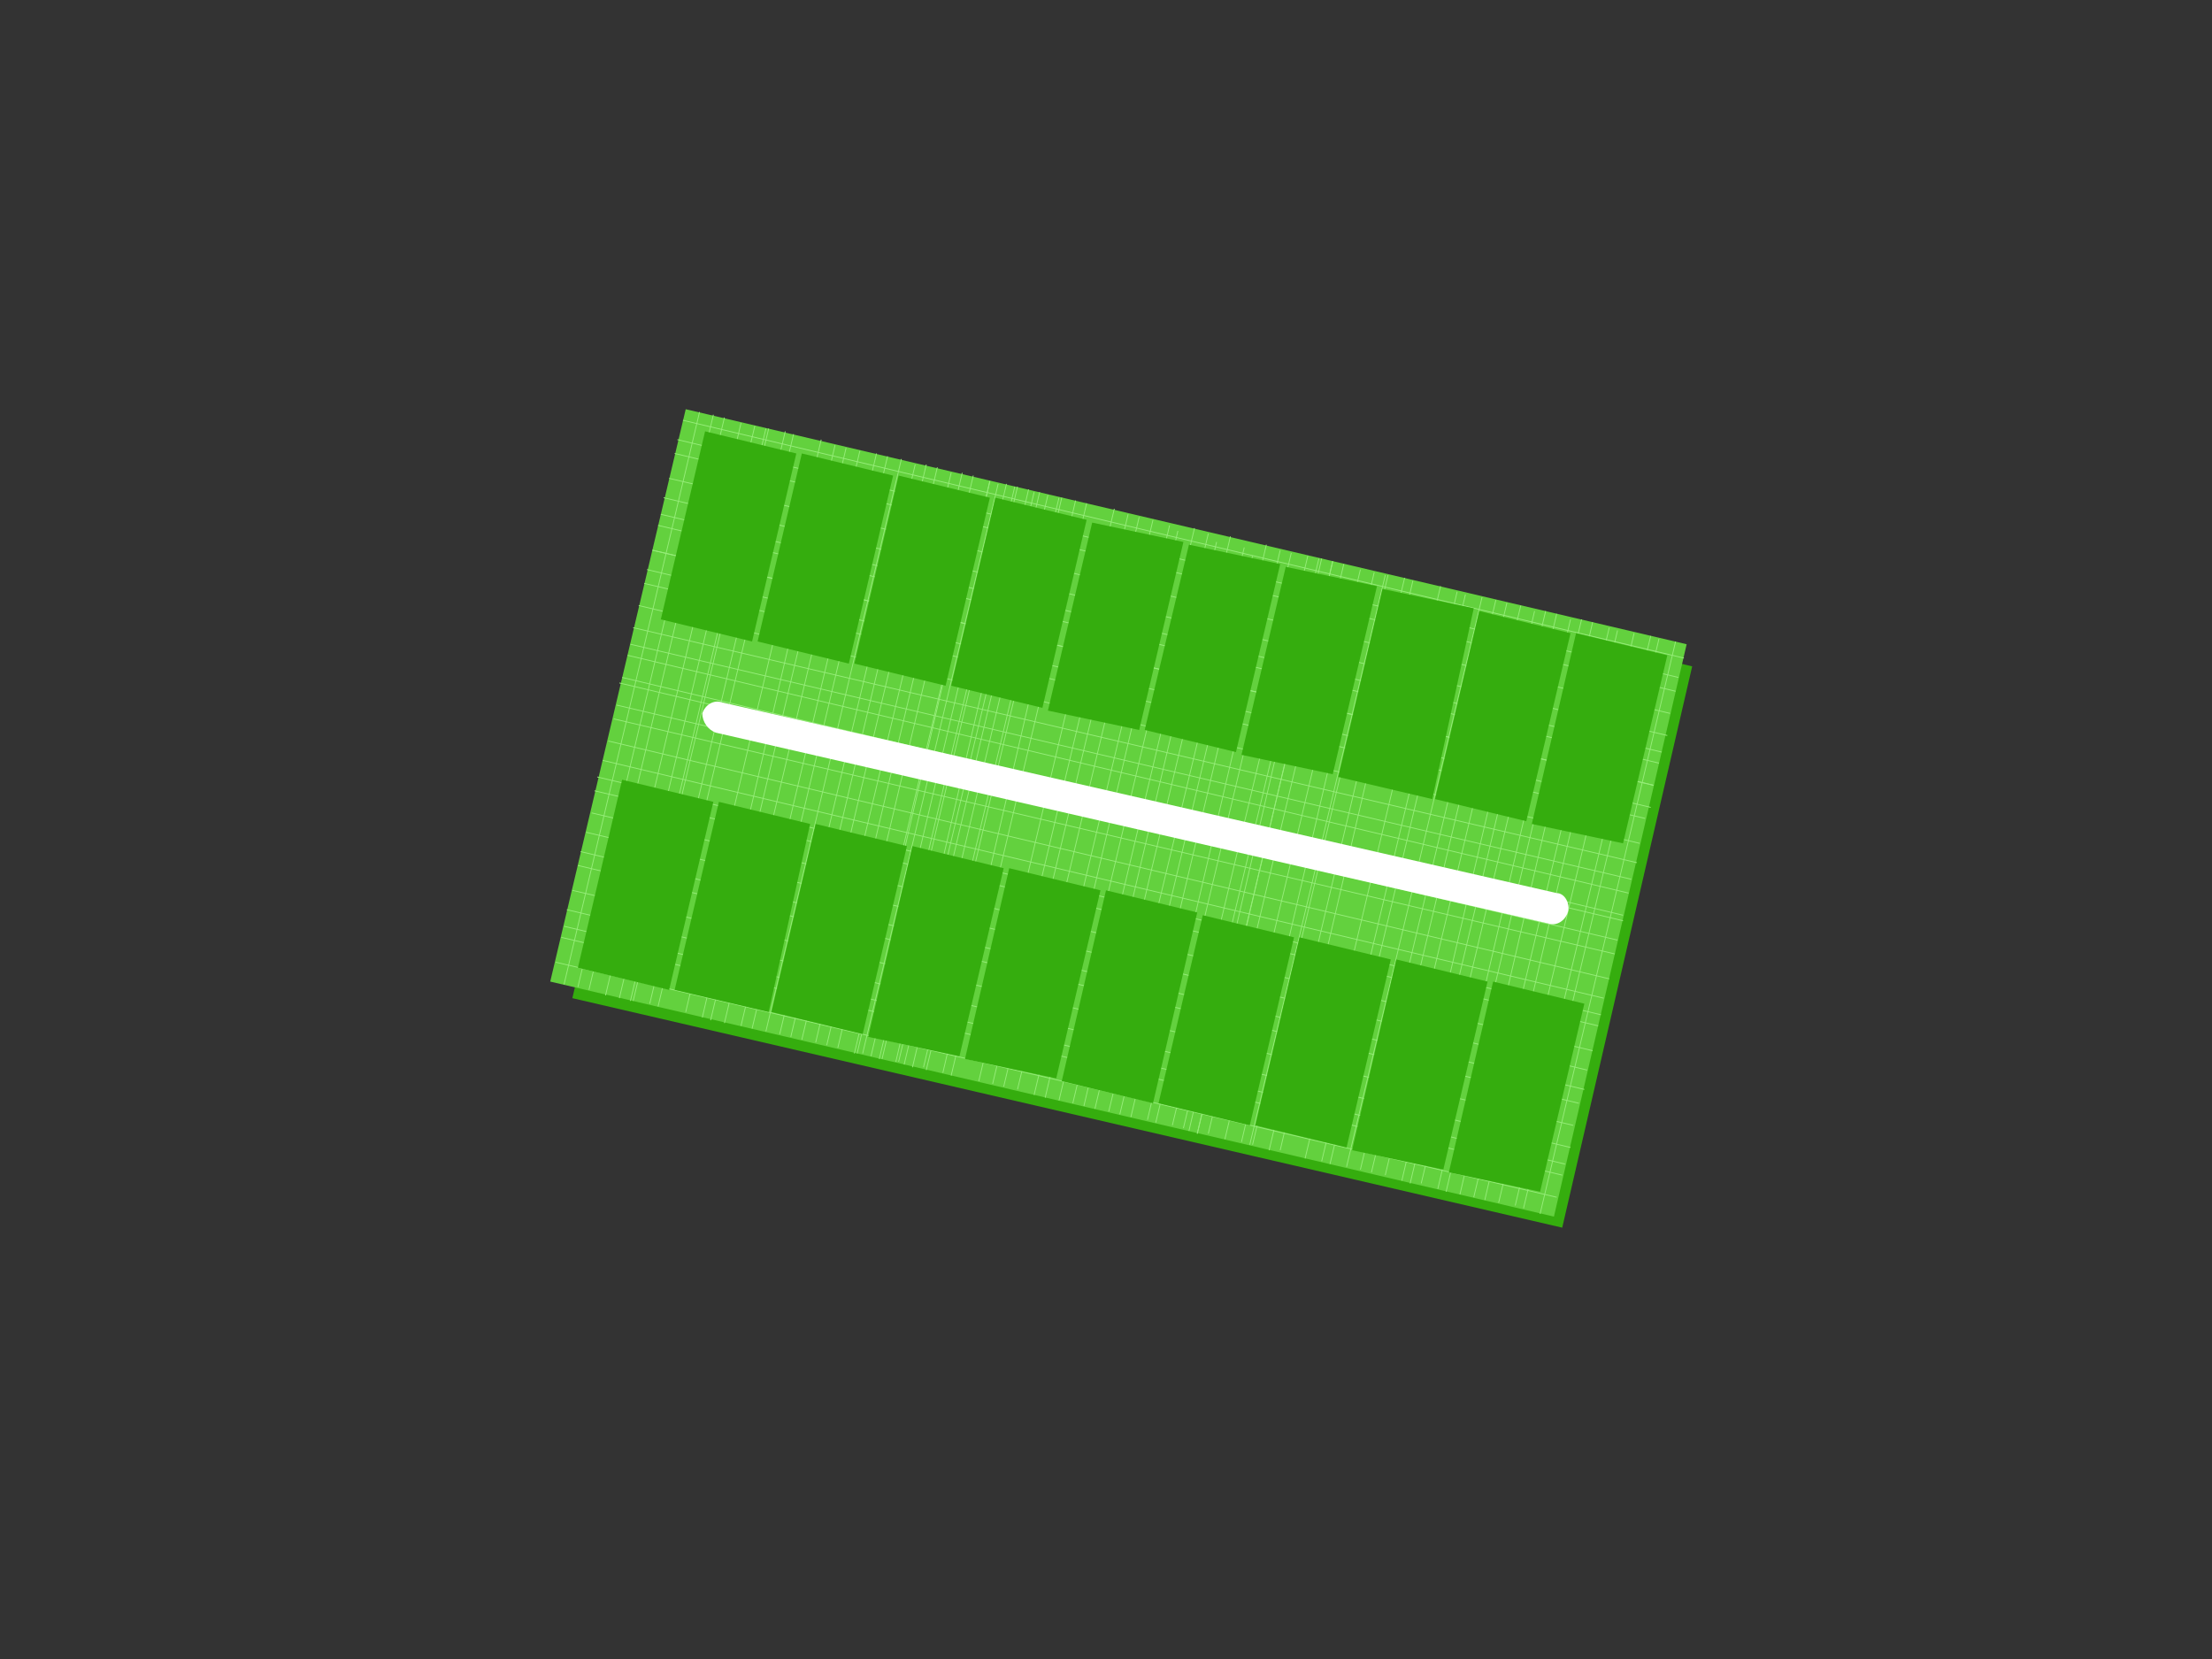 <?xml version="1.0" encoding="UTF-8"?>
<!DOCTYPE svg PUBLIC "-//W3C//DTD SVG 1.1//EN" "http://www.w3.org/Graphics/SVG/1.1/DTD/svg11.dtd">
<!-- Creator: CorelDRAW X8 -->
<svg xmlns="http://www.w3.org/2000/svg" xml:space="preserve" width="800px" height="600px" version="1.1" shape-rendering="geometricPrecision" text-rendering="geometricPrecision" image-rendering="optimizeQuality" fill-rule="evenodd" clip-rule="evenodd"
viewBox="0 0 800 600"
 xmlns:xlink="http://www.w3.org/1999/xlink">
 <rect x="0" y="0" width="800" height="600" fill="#333333" stroke="none"/>
 <g id="base">
  <g id="_2033674456528">
   <polygon fill="#35AD0E" points="255,156 612,241 565,444 207,361 "/>
   <g>
    <polygon fill="#63D13E" points="248,148 610,233 562,440 199,355 "/>
    <g>
     <line fill="none" stroke="#96ED79" stroke-width="0.3" x1="253" y1="149" x2="204" y2= "356" />
     <line fill="none" stroke="#96ED79" stroke-width="0.3" x1="258" y1="150" x2="209" y2= "357" />
     <line fill="none" stroke="#96ED79" stroke-width="0.3" x1="262" y1="151" x2="213" y2= "358" />
     <line fill="none" stroke="#96ED79" stroke-width="0.3" x1="268" y1="153" x2="219" y2= "360" />
     <line fill="none" stroke="#96ED79" stroke-width="0.3" x1="273" y1="154" x2="224" y2= "361" />
     <line fill="none" stroke="#96ED79" stroke-width="0.3" x1="277" y1="155" x2="228" y2= "362" />
     <line fill="none" stroke="#96ED79" stroke-width="0.3" x1="278" y1="155" x2="229" y2= "362" />
     <line fill="none" stroke="#96ED79" stroke-width="0.3" x1="284" y1="156" x2="235" y2= "363" />
     <line fill="none" stroke="#96ED79" stroke-width="0.3" x1="287" y1="157" x2="238" y2= "364" />
     <line fill="none" stroke="#96ED79" stroke-width="0.3" x1="297" y1="159" x2="248" y2= "366" />
     <line fill="none" stroke="#96ED79" stroke-width="0.3" x1="302" y1="161" x2="254" y2= "368" />
     <line fill="none" stroke="#96ED79" stroke-width="0.3" x1="306" y1="162" x2="257" y2= "369" />
     <line fill="none" stroke="#96ED79" stroke-width="0.3" x1="311" y1="163" x2="262" y2= "370" />
     <line fill="none" stroke="#96ED79" stroke-width="0.3" x1="317" y1="164" x2="268" y2= "371" />
     <line fill="none" stroke="#96ED79" stroke-width="0.3" x1="321" y1="165" x2="272" y2= "372" />
     <line fill="none" stroke="#96ED79" stroke-width="0.3" x1="326" y1="166" x2="277" y2= "373" />
     <line fill="none" stroke="#96ED79" stroke-width="0.3" x1="331" y1="168" x2="282" y2= "374" />
     <line fill="none" stroke="#96ED79" stroke-width="0.3" x1="335" y1="168" x2="286" y2= "375" />
     <line fill="none" stroke="#96ED79" stroke-width="0.3" x1="339" y1="169" x2="290" y2= "376" />
     <line fill="none" stroke="#96ED79" stroke-width="0.3" x1="344" y1="171" x2="295" y2= "377" />
     <line fill="none" stroke="#96ED79" stroke-width="0.3" x1="348" y1="171" x2="299" y2= "378" />
     <line fill="none" stroke="#96ED79" stroke-width="0.3" x1="352" y1="172" x2="303" y2= "379" />
     <line fill="none" stroke="#96ED79" stroke-width="0.3" x1="358" y1="174" x2="309" y2= "381" />
     <line fill="none" stroke="#96ED79" stroke-width="0.3" x1="361" y1="175" x2="312" y2= "381" />
     <line fill="none" stroke="#96ED79" stroke-width="0.3" x1="367" y1="176" x2="318" y2= "383" />
     <line fill="none" stroke="#96ED79" stroke-width="0.3" x1="372" y1="177" x2="324" y2= "384" />
     <line fill="none" stroke="#96ED79" stroke-width="0.3" x1="376" y1="178" x2="327" y2= "385" />
     <line fill="none" stroke="#96ED79" stroke-width="0.3" x1="358" y1="174" x2="310" y2= "381" />
     <line fill="none" stroke="#96ED79" stroke-width="0.3" x1="364" y1="175" x2="315" y2= "382" />
     <line fill="none" stroke="#96ED79" stroke-width="0.3" x1="368" y1="176" x2="319" y2= "383" />
     <line fill="none" stroke="#96ED79" stroke-width="0.3" x1="374" y1="178" x2="325" y2= "384" />
     <line fill="none" stroke="#96ED79" stroke-width="0.3" x1="379" y1="179" x2="330" y2= "386" />
     <line fill="none" stroke="#96ED79" stroke-width="0.3" x1="383" y1="180" x2="334" y2= "386" />
     <line fill="none" stroke="#96ED79" stroke-width="0.3" x1="384" y1="180" x2="335" y2= "387" />
     <line fill="none" stroke="#96ED79" stroke-width="0.3" x1="389" y1="181" x2="341" y2= "388" />
     <line fill="none" stroke="#96ED79" stroke-width="0.3" x1="393" y1="182" x2="344" y2= "389" />
     <line fill="none" stroke="#96ED79" stroke-width="0.3" x1="403" y1="184" x2="354" y2= "391" />
     <line fill="none" stroke="#96ED79" stroke-width="0.3" x1="408" y1="186" x2="359" y2= "392" />
     <line fill="none" stroke="#96ED79" stroke-width="0.3" x1="412" y1="187" x2="363" y2= "393" />
     <line fill="none" stroke="#96ED79" stroke-width="0.3" x1="417" y1="188" x2="368" y2= "394" />
     <line fill="none" stroke="#96ED79" stroke-width="0.3" x1="423" y1="190" x2="374" y2= "396" />
     <line fill="none" stroke="#96ED79" stroke-width="0.3" x1="426" y1="192" x2="378" y2= "397" />
     <line fill="none" stroke="#96ED79" stroke-width="0.3" x1="432" y1="191" x2="383" y2= "398" />
     <line fill="none" stroke="#96ED79" stroke-width="0.3" x1="437" y1="193" x2="388" y2= "399" />
     <line fill="none" stroke="#96ED79" stroke-width="0.3" x1="440" y1="196" x2="392" y2= "400" />
     <line fill="none" stroke="#96ED79" stroke-width="0.3" x1="445" y1="194" x2="396" y2= "401" />
     <line fill="none" stroke="#96ED79" stroke-width="0.3" x1="450" y1="198" x2="401" y2= "402" />
     <line fill="none" stroke="#96ED79" stroke-width="0.3" x1="453" y1="201" x2="405" y2= "403" />
     <line fill="none" stroke="#96ED79" stroke-width="0.3" x1="458" y1="197" x2="409" y2= "404" />
     <line fill="none" stroke="#96ED79" stroke-width="0.3" x1="463" y1="199" x2="415" y2= "405" />
     <line fill="none" stroke="#96ED79" stroke-width="0.3" x1="467" y1="200" x2="418" y2= "406" />
     <line fill="none" stroke="#96ED79" stroke-width="0.3" x1="473" y1="201" x2="424" y2= "407" />
     <line fill="none" stroke="#96ED79" stroke-width="0.3" x1="478" y1="202" x2="430" y2= "409" />
     <line fill="none" stroke="#96ED79" stroke-width="0.3" x1="482" y1="203" x2="433" y2= "410" />
     <line fill="none" stroke="#96ED79" stroke-width="0.3" x1="477" y1="202" x2="428" y2= "408" />
     <line fill="none" stroke="#96ED79" stroke-width="0.3" x1="482" y1="203" x2="433" y2= "410" />
     <line fill="none" stroke="#96ED79" stroke-width="0.3" x1="486" y1="204" x2="437" y2= "410" />
     <line fill="none" stroke="#96ED79" stroke-width="0.3" x1="492" y1="206" x2="443" y2= "412" />
     <line fill="none" stroke="#96ED79" stroke-width="0.3" x1="497" y1="207" x2="449" y2= "413" />
     <line fill="none" stroke="#96ED79" stroke-width="0.3" x1="501" y1="208" x2="452" y2= "414" />
     <line fill="none" stroke="#96ED79" stroke-width="0.3" x1="502" y1="208" x2="453" y2= "414" />
     <line fill="none" stroke="#96ED79" stroke-width="0.3" x1="508" y1="209" x2="459" y2= "416" />
     <line fill="none" stroke="#96ED79" stroke-width="0.3" x1="511" y1="210" x2="463" y2= "416" />
     <line fill="none" stroke="#96ED79" stroke-width="0.3" x1="521" y1="212" x2="472" y2= "419" />
     <line fill="none" stroke="#96ED79" stroke-width="0.3" x1="527" y1="214" x2="478" y2= "420" />
     <line fill="none" stroke="#96ED79" stroke-width="0.3" x1="530" y1="215" x2="481" y2= "421" />
     <line fill="none" stroke="#96ED79" stroke-width="0.3" x1="536" y1="216" x2="487" y2= "422" />
     <line fill="none" stroke="#96ED79" stroke-width="0.3" x1="541" y1="217" x2="492" y2= "423" />
     <line fill="none" stroke="#96ED79" stroke-width="0.3" x1="545" y1="218" x2="496" y2= "424" />
     <line fill="none" stroke="#96ED79" stroke-width="0.3" x1="550" y1="219" x2="501" y2= "425" />
     <line fill="none" stroke="#96ED79" stroke-width="0.3" x1="555" y1="221" x2="507" y2= "427" />
     <line fill="none" stroke="#96ED79" stroke-width="0.3" x1="559" y1="221" x2="510" y2= "428" />
     <line fill="none" stroke="#96ED79" stroke-width="0.3" x1="563" y1="222" x2="514" y2= "428" />
     <line fill="none" stroke="#96ED79" stroke-width="0.3" x1="568" y1="224" x2="520" y2= "430" />
     <line fill="none" stroke="#96ED79" stroke-width="0.3" x1="572" y1="224" x2="523" y2= "431" />
     <line fill="none" stroke="#96ED79" stroke-width="0.3" x1="576" y1="225" x2="528" y2= "432" />
     <line fill="none" stroke="#96ED79" stroke-width="0.3" x1="582" y1="227" x2="533" y2= "433" />
     <line fill="none" stroke="#96ED79" stroke-width="0.3" x1="585" y1="228" x2="537" y2= "434" />
     <line fill="none" stroke="#96ED79" stroke-width="0.3" x1="591" y1="229" x2="542" y2= "435" />
     <line fill="none" stroke="#96ED79" stroke-width="0.3" x1="597" y1="230" x2="548" y2= "436" />
     <line fill="none" stroke="#96ED79" stroke-width="0.3" x1="600" y1="231" x2="551" y2= "437" />
     <line fill="none" stroke="#96ED79" stroke-width="0.3" x1="606" y1="232" x2="557" y2= "439" />
     <line fill="none" stroke="#96ED79" stroke-width="0.3" x1="609" y1="238" x2="247" y2= "152" />
     <line fill="none" stroke="#96ED79" stroke-width="0.3" x1="607" y1="245" x2="245" y2= "159" />
     <line fill="none" stroke="#96ED79" stroke-width="0.3" x1="606" y1="250" x2="244" y2= "164" />
     <line fill="none" stroke="#96ED79" stroke-width="0.3" x1="604" y1="258" x2="242" y2= "173" />
     <line fill="none" stroke="#96ED79" stroke-width="0.3" x1="603" y1="266" x2="240" y2= "180" />
     <line fill="none" stroke="#96ED79" stroke-width="0.3" x1="600" y1="276" x2="238" y2= "190" />
     <line fill="none" stroke="#96ED79" stroke-width="0.3" x1="601" y1="272" x2="239" y2= "186" />
     <line fill="none" stroke="#96ED79" stroke-width="0.3" x1="598" y1="284" x2="236" y2= "199" />
     <line fill="none" stroke="#96ED79" stroke-width="0.3" x1="598" y1="284" x2="236" y2= "199" />
     <line fill="none" stroke="#96ED79" stroke-width="0.3" x1="597" y1="292" x2="234" y2= "206" />
     <line fill="none" stroke="#96ED79" stroke-width="0.3" x1="595" y1="296" x2="233" y2= "211" />
     <line fill="none" stroke="#96ED79" stroke-width="0.3" x1="593" y1="305" x2="231" y2= "219" />
     <line fill="none" stroke="#96ED79" stroke-width="0.3" x1="592" y1="312" x2="229" y2= "227" />
     <line fill="none" stroke="#96ED79" stroke-width="0.3" x1="589" y1="323" x2="227" y2= "237" />
     <line fill="none" stroke="#96ED79" stroke-width="0.3" x1="590" y1="318" x2="228" y2= "233" />
     <line fill="none" stroke="#96ED79" stroke-width="0.3" x1="587" y1="331" x2="225" y2= "245" />
     <line fill="none" stroke="#96ED79" stroke-width="0.3" x1="587" y1="333" x2="224" y2= "247" />
     <line fill="none" stroke="#96ED79" stroke-width="0.3" x1="585" y1="340" x2="223" y2= "255" />
     <line fill="none" stroke="#96ED79" stroke-width="0.3" x1="584" y1="345" x2="222" y2= "260" />
     <line fill="none" stroke="#96ED79" stroke-width="0.3" x1="582" y1="354" x2="220" y2= "268" />
     <line fill="none" stroke="#96ED79" stroke-width="0.3" x1="580" y1="361" x2="218" y2= "275" />
     <line fill="none" stroke="#96ED79" stroke-width="0.3" x1="578" y1="371" x2="215" y2= "286" />
     <line fill="none" stroke="#96ED79" stroke-width="0.3" x1="579" y1="367" x2="216" y2= "281" />
     <line fill="none" stroke="#96ED79" stroke-width="0.3" x1="576" y1="380" x2="214" y2= "294" />
     <line fill="none" stroke="#96ED79" stroke-width="0.3" x1="574" y1="387" x2="212" y2= "301" />
     <line fill="none" stroke="#96ED79" stroke-width="0.3" x1="573" y1="394" x2="210" y2= "308" />
     <line fill="none" stroke="#96ED79" stroke-width="0.3" x1="571" y1="399" x2="209" y2= "313" />
     <line fill="none" stroke="#96ED79" stroke-width="0.3" x1="569" y1="407" x2="207" y2= "322" />
     <line fill="none" stroke="#96ED79" stroke-width="0.3" x1="568" y1="415" x2="205" y2= "329" />
     <line fill="none" stroke="#96ED79" stroke-width="0.3" x1="565" y1="425" x2="203" y2= "339" />
     <line fill="none" stroke="#96ED79" stroke-width="0.3" x1="566" y1="421" x2="204" y2= "335" />
     <line fill="none" stroke="#96ED79" stroke-width="0.3" x1="563" y1="433" x2="201" y2= "348" />
    </g>
   </g>
   <path fill="white" fill-rule="nonzero" d="M563 323c3,0 5,4 4,7 -1,3 -4,5 -7,4l-301 -69c-3,-1 -5,-4 -5,-7 1,-3 4,-5 7,-4l302 69z"/>
  </g>
 </g>
 <g id="landmarks-mz15">
  <polygon id="m15lote18" fill="#35AD0E" points="500,213 533,220 518,289 484,281 "/>
  <polygon id="m15lote17" fill="#35AD0E" points="465,205 498,212 482,280 449,273 "/>
  <polygon id="m15lote16" fill="#35AD0E" points="463,204 430,197 414,264 447,272 "/>
  <polygon id="m15lote15" fill="#35AD0E" points="395,189 428,196 412,264 379,257 "/>
  <polygon id="m15lote14" fill="#35AD0E" points="393,188 360,180 344,248 377,256 "/>
  <polygon id="m15lote13" fill="#35AD0E" points="358,180 325,172 309,240 342,248 "/>
  <polygon id="m15lote12" fill="#35AD0E" points="323,172 290,164 274,232 307,240 "/>
  <polygon id="m15lote11" fill="#35AD0E" points="288,164 255,156 239,224 272,232 "/>
  <polygon id="m15lote10" fill="#35AD0E" points="258,290 225,282 209,350 242,358 "/>
  <polygon id="m15lote9" fill="#35AD0E" points="293,298 260,290 244,358 278,366 "/>
  <path id="m15lote8" fill="#35AD0E" d="M328 306l-33 -8 -16 68 33 8c0,0 16,-68 16,-68z"/>
  <polygon id="m15lote7" fill="#35AD0E" points="363,314 330,306 314,375 347,382 "/>
  <polygon id="m15lote6" fill="#35AD0E" points="398,322 365,314 349,383 382,390 "/>
  <polygon id="m15lote5" fill="#35AD0E" points="433,330 400,322 384,391 417,399 "/>
  <polygon id="m15lote4" fill="#35AD0E" points="468,339 435,331 419,399 452,407 "/>
  <polygon id="m15lote3" fill="#35AD0E" points="503,347 470,339 454,407 487,415 "/>
  <polygon id="m15lote2" fill="#35AD0E" points="538,355 505,347 489,416 522,423 "/>
  <polygon id="m15lote1" fill="#35AD0E" points="540,355 573,363 557,431 524,424 "/>
  <polygon id="m15lote19" fill="#35AD0E" points="552,297 519,289 535,221 568,229 "/>
  <polygon id="m15lote20" fill="#35AD0E" points="554,298 587,305 603,237 570,229 "/>
 </g>
</svg>
